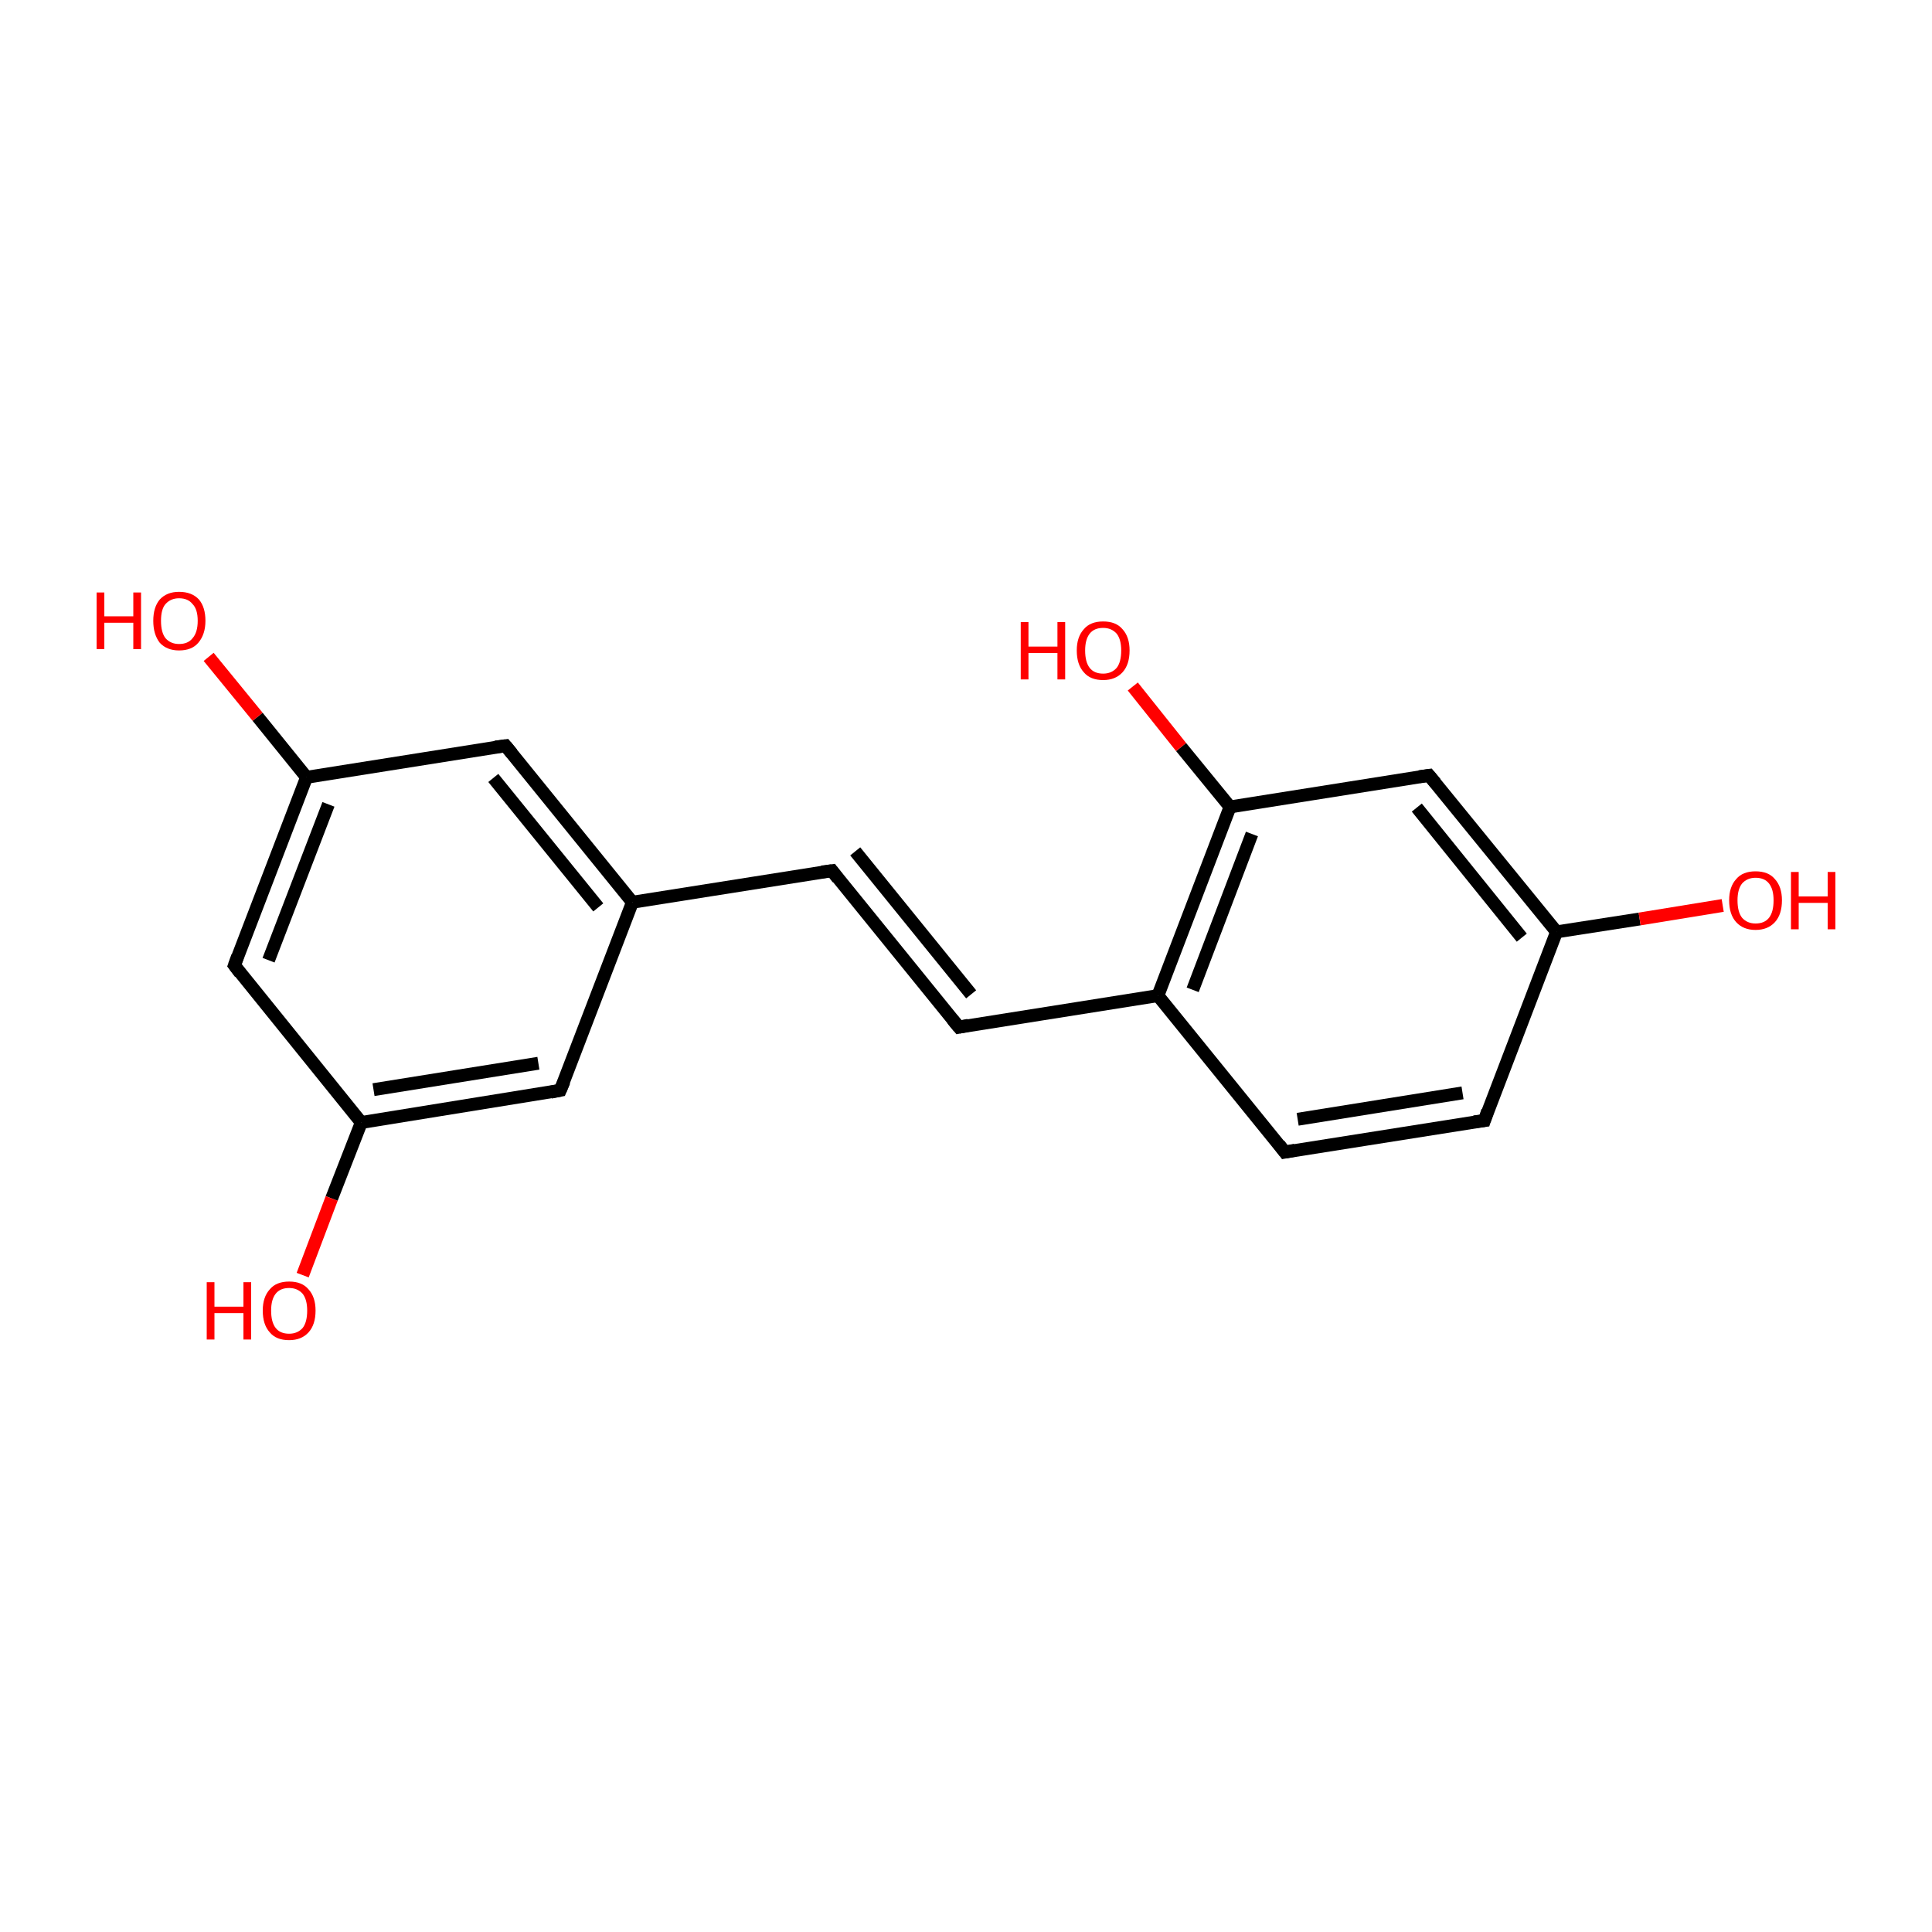 <?xml version='1.0' encoding='iso-8859-1'?>
<svg version='1.1' baseProfile='full'
              xmlns='http://www.w3.org/2000/svg'
                      xmlns:rdkit='http://www.rdkit.org/xml'
                      xmlns:xlink='http://www.w3.org/1999/xlink'
                  xml:space='preserve'
width='300px' height='300px' viewBox='0 0 300 300'>
<!-- END OF HEADER -->
<rect style='opacity:1.0;fill:#FFFFFF;stroke:none' width='300.0' height='300.0' x='0.0' y='0.0'> </rect>
<path class='bond-0 atom-0 atom-1' d='M 230.5,174.0 L 199.5,178.9' style='fill:none;fill-rule:evenodd;stroke:#000000;stroke-width:2.0px;stroke-linecap:butt;stroke-linejoin:miter;stroke-opacity:1' />
<path class='bond-0 atom-0 atom-1' d='M 227.1,169.7 L 201.5,173.8' style='fill:none;fill-rule:evenodd;stroke:#000000;stroke-width:2.0px;stroke-linecap:butt;stroke-linejoin:miter;stroke-opacity:1' />
<path class='bond-1 atom-1 atom-2' d='M 199.5,178.9 L 179.8,154.6' style='fill:none;fill-rule:evenodd;stroke:#000000;stroke-width:2.0px;stroke-linecap:butt;stroke-linejoin:miter;stroke-opacity:1' />
<path class='bond-2 atom-2 atom-3' d='M 179.8,154.6 L 191.0,125.3' style='fill:none;fill-rule:evenodd;stroke:#000000;stroke-width:2.0px;stroke-linecap:butt;stroke-linejoin:miter;stroke-opacity:1' />
<path class='bond-2 atom-2 atom-3' d='M 185.2,153.7 L 194.4,129.5' style='fill:none;fill-rule:evenodd;stroke:#000000;stroke-width:2.0px;stroke-linecap:butt;stroke-linejoin:miter;stroke-opacity:1' />
<path class='bond-3 atom-3 atom-4' d='M 191.0,125.3 L 221.9,120.4' style='fill:none;fill-rule:evenodd;stroke:#000000;stroke-width:2.0px;stroke-linecap:butt;stroke-linejoin:miter;stroke-opacity:1' />
<path class='bond-4 atom-4 atom-5' d='M 221.9,120.4 L 241.7,144.7' style='fill:none;fill-rule:evenodd;stroke:#000000;stroke-width:2.0px;stroke-linecap:butt;stroke-linejoin:miter;stroke-opacity:1' />
<path class='bond-4 atom-4 atom-5' d='M 220.0,125.4 L 236.3,145.6' style='fill:none;fill-rule:evenodd;stroke:#000000;stroke-width:2.0px;stroke-linecap:butt;stroke-linejoin:miter;stroke-opacity:1' />
<path class='bond-5 atom-5 atom-6' d='M 241.7,144.7 L 254.6,142.7' style='fill:none;fill-rule:evenodd;stroke:#000000;stroke-width:2.0px;stroke-linecap:butt;stroke-linejoin:miter;stroke-opacity:1' />
<path class='bond-5 atom-5 atom-6' d='M 254.6,142.7 L 267.5,140.6' style='fill:none;fill-rule:evenodd;stroke:#FF0000;stroke-width:2.0px;stroke-linecap:butt;stroke-linejoin:miter;stroke-opacity:1' />
<path class='bond-6 atom-3 atom-7' d='M 191.0,125.3 L 183.4,116.0' style='fill:none;fill-rule:evenodd;stroke:#000000;stroke-width:2.0px;stroke-linecap:butt;stroke-linejoin:miter;stroke-opacity:1' />
<path class='bond-6 atom-3 atom-7' d='M 183.4,116.0 L 175.9,106.6' style='fill:none;fill-rule:evenodd;stroke:#FF0000;stroke-width:2.0px;stroke-linecap:butt;stroke-linejoin:miter;stroke-opacity:1' />
<path class='bond-7 atom-2 atom-8' d='M 179.8,154.6 L 148.9,159.5' style='fill:none;fill-rule:evenodd;stroke:#000000;stroke-width:2.0px;stroke-linecap:butt;stroke-linejoin:miter;stroke-opacity:1' />
<path class='bond-8 atom-8 atom-9' d='M 148.9,159.5 L 129.2,135.2' style='fill:none;fill-rule:evenodd;stroke:#000000;stroke-width:2.0px;stroke-linecap:butt;stroke-linejoin:miter;stroke-opacity:1' />
<path class='bond-8 atom-8 atom-9' d='M 150.8,154.4 L 132.8,132.2' style='fill:none;fill-rule:evenodd;stroke:#000000;stroke-width:2.0px;stroke-linecap:butt;stroke-linejoin:miter;stroke-opacity:1' />
<path class='bond-9 atom-9 atom-10' d='M 129.2,135.2 L 98.2,140.1' style='fill:none;fill-rule:evenodd;stroke:#000000;stroke-width:2.0px;stroke-linecap:butt;stroke-linejoin:miter;stroke-opacity:1' />
<path class='bond-10 atom-10 atom-11' d='M 98.2,140.1 L 78.5,115.8' style='fill:none;fill-rule:evenodd;stroke:#000000;stroke-width:2.0px;stroke-linecap:butt;stroke-linejoin:miter;stroke-opacity:1' />
<path class='bond-10 atom-10 atom-11' d='M 92.9,140.9 L 76.6,120.8' style='fill:none;fill-rule:evenodd;stroke:#000000;stroke-width:2.0px;stroke-linecap:butt;stroke-linejoin:miter;stroke-opacity:1' />
<path class='bond-11 atom-11 atom-12' d='M 78.5,115.8 L 47.6,120.7' style='fill:none;fill-rule:evenodd;stroke:#000000;stroke-width:2.0px;stroke-linecap:butt;stroke-linejoin:miter;stroke-opacity:1' />
<path class='bond-12 atom-12 atom-13' d='M 47.6,120.7 L 36.4,149.9' style='fill:none;fill-rule:evenodd;stroke:#000000;stroke-width:2.0px;stroke-linecap:butt;stroke-linejoin:miter;stroke-opacity:1' />
<path class='bond-12 atom-12 atom-13' d='M 51.0,124.9 L 41.7,149.1' style='fill:none;fill-rule:evenodd;stroke:#000000;stroke-width:2.0px;stroke-linecap:butt;stroke-linejoin:miter;stroke-opacity:1' />
<path class='bond-13 atom-13 atom-14' d='M 36.4,149.9 L 56.1,174.3' style='fill:none;fill-rule:evenodd;stroke:#000000;stroke-width:2.0px;stroke-linecap:butt;stroke-linejoin:miter;stroke-opacity:1' />
<path class='bond-14 atom-14 atom-15' d='M 56.1,174.3 L 87.0,169.3' style='fill:none;fill-rule:evenodd;stroke:#000000;stroke-width:2.0px;stroke-linecap:butt;stroke-linejoin:miter;stroke-opacity:1' />
<path class='bond-14 atom-14 atom-15' d='M 58.0,169.2 L 83.6,165.1' style='fill:none;fill-rule:evenodd;stroke:#000000;stroke-width:2.0px;stroke-linecap:butt;stroke-linejoin:miter;stroke-opacity:1' />
<path class='bond-15 atom-14 atom-16' d='M 56.1,174.3 L 51.5,186.1' style='fill:none;fill-rule:evenodd;stroke:#000000;stroke-width:2.0px;stroke-linecap:butt;stroke-linejoin:miter;stroke-opacity:1' />
<path class='bond-15 atom-14 atom-16' d='M 51.5,186.1 L 47.0,198.0' style='fill:none;fill-rule:evenodd;stroke:#FF0000;stroke-width:2.0px;stroke-linecap:butt;stroke-linejoin:miter;stroke-opacity:1' />
<path class='bond-16 atom-12 atom-17' d='M 47.6,120.7 L 40.0,111.3' style='fill:none;fill-rule:evenodd;stroke:#000000;stroke-width:2.0px;stroke-linecap:butt;stroke-linejoin:miter;stroke-opacity:1' />
<path class='bond-16 atom-12 atom-17' d='M 40.0,111.3 L 32.4,102.0' style='fill:none;fill-rule:evenodd;stroke:#FF0000;stroke-width:2.0px;stroke-linecap:butt;stroke-linejoin:miter;stroke-opacity:1' />
<path class='bond-17 atom-5 atom-0' d='M 241.7,144.7 L 230.5,174.0' style='fill:none;fill-rule:evenodd;stroke:#000000;stroke-width:2.0px;stroke-linecap:butt;stroke-linejoin:miter;stroke-opacity:1' />
<path class='bond-18 atom-15 atom-10' d='M 87.0,169.3 L 98.2,140.1' style='fill:none;fill-rule:evenodd;stroke:#000000;stroke-width:2.0px;stroke-linecap:butt;stroke-linejoin:miter;stroke-opacity:1' />
<path d='M 228.9,174.2 L 230.5,174.0 L 231.0,172.5' style='fill:none;stroke:#000000;stroke-width:2.0px;stroke-linecap:butt;stroke-linejoin:miter;stroke-miterlimit:10;stroke-opacity:1;' />
<path d='M 201.1,178.6 L 199.5,178.9 L 198.6,177.7' style='fill:none;stroke:#000000;stroke-width:2.0px;stroke-linecap:butt;stroke-linejoin:miter;stroke-miterlimit:10;stroke-opacity:1;' />
<path d='M 220.4,120.6 L 221.9,120.4 L 222.9,121.6' style='fill:none;stroke:#000000;stroke-width:2.0px;stroke-linecap:butt;stroke-linejoin:miter;stroke-miterlimit:10;stroke-opacity:1;' />
<path d='M 150.4,159.2 L 148.9,159.5 L 147.9,158.3' style='fill:none;stroke:#000000;stroke-width:2.0px;stroke-linecap:butt;stroke-linejoin:miter;stroke-miterlimit:10;stroke-opacity:1;' />
<path d='M 130.1,136.4 L 129.2,135.2 L 127.6,135.4' style='fill:none;stroke:#000000;stroke-width:2.0px;stroke-linecap:butt;stroke-linejoin:miter;stroke-miterlimit:10;stroke-opacity:1;' />
<path d='M 79.5,117.0 L 78.5,115.8 L 76.9,116.0' style='fill:none;stroke:#000000;stroke-width:2.0px;stroke-linecap:butt;stroke-linejoin:miter;stroke-miterlimit:10;stroke-opacity:1;' />
<path d='M 36.9,148.5 L 36.4,149.9 L 37.3,151.1' style='fill:none;stroke:#000000;stroke-width:2.0px;stroke-linecap:butt;stroke-linejoin:miter;stroke-miterlimit:10;stroke-opacity:1;' />
<path d='M 85.5,169.6 L 87.0,169.3 L 87.6,167.9' style='fill:none;stroke:#000000;stroke-width:2.0px;stroke-linecap:butt;stroke-linejoin:miter;stroke-miterlimit:10;stroke-opacity:1;' />
<path class='atom-6' d='M 268.5 139.8
Q 268.5 137.7, 269.6 136.5
Q 270.6 135.3, 272.6 135.3
Q 274.6 135.3, 275.6 136.5
Q 276.7 137.7, 276.7 139.8
Q 276.7 142.0, 275.6 143.2
Q 274.5 144.4, 272.6 144.4
Q 270.7 144.4, 269.6 143.2
Q 268.5 142.0, 268.5 139.8
M 272.6 143.4
Q 274.0 143.4, 274.7 142.5
Q 275.4 141.6, 275.4 139.8
Q 275.4 138.1, 274.7 137.2
Q 274.0 136.3, 272.6 136.3
Q 271.3 136.3, 270.5 137.2
Q 269.8 138.1, 269.8 139.8
Q 269.8 141.6, 270.5 142.5
Q 271.3 143.4, 272.6 143.4
' fill='#FF0000'/>
<path class='atom-6' d='M 278.1 135.4
L 279.3 135.4
L 279.3 139.2
L 283.8 139.2
L 283.8 135.4
L 285.0 135.4
L 285.0 144.3
L 283.8 144.3
L 283.8 140.2
L 279.3 140.2
L 279.3 144.3
L 278.1 144.3
L 278.1 135.4
' fill='#FF0000'/>
<path class='atom-7' d='M 158.5 96.6
L 159.7 96.6
L 159.7 100.4
L 164.2 100.4
L 164.2 96.6
L 165.4 96.6
L 165.4 105.5
L 164.2 105.5
L 164.2 101.4
L 159.7 101.4
L 159.7 105.5
L 158.5 105.5
L 158.5 96.6
' fill='#FF0000'/>
<path class='atom-7' d='M 167.2 101.0
Q 167.2 98.9, 168.3 97.7
Q 169.3 96.5, 171.3 96.5
Q 173.3 96.5, 174.3 97.7
Q 175.4 98.9, 175.4 101.0
Q 175.4 103.2, 174.3 104.4
Q 173.2 105.6, 171.3 105.6
Q 169.3 105.6, 168.3 104.4
Q 167.2 103.2, 167.2 101.0
M 171.3 104.6
Q 172.6 104.6, 173.4 103.7
Q 174.1 102.8, 174.1 101.0
Q 174.1 99.3, 173.4 98.4
Q 172.6 97.5, 171.3 97.5
Q 169.9 97.5, 169.2 98.4
Q 168.5 99.3, 168.5 101.0
Q 168.5 102.8, 169.2 103.7
Q 169.9 104.6, 171.3 104.6
' fill='#FF0000'/>
<path class='atom-16' d='M 32.1 199.1
L 33.3 199.1
L 33.3 202.9
L 37.8 202.9
L 37.8 199.1
L 39.0 199.1
L 39.0 208.0
L 37.8 208.0
L 37.8 203.9
L 33.3 203.9
L 33.3 208.0
L 32.1 208.0
L 32.1 199.1
' fill='#FF0000'/>
<path class='atom-16' d='M 40.8 203.5
Q 40.8 201.4, 41.9 200.2
Q 42.9 199.0, 44.9 199.0
Q 46.9 199.0, 47.9 200.2
Q 49.0 201.4, 49.0 203.5
Q 49.0 205.7, 47.9 206.9
Q 46.8 208.1, 44.9 208.1
Q 42.9 208.1, 41.9 206.9
Q 40.8 205.7, 40.8 203.5
M 44.9 207.1
Q 46.2 207.1, 47.0 206.2
Q 47.7 205.3, 47.7 203.5
Q 47.7 201.8, 47.0 200.9
Q 46.2 200.0, 44.9 200.0
Q 43.5 200.0, 42.8 200.9
Q 42.1 201.8, 42.1 203.5
Q 42.1 205.3, 42.8 206.2
Q 43.5 207.1, 44.9 207.1
' fill='#FF0000'/>
<path class='atom-17' d='M 15.0 92.0
L 16.2 92.0
L 16.2 95.7
L 20.7 95.7
L 20.7 92.0
L 21.9 92.0
L 21.9 100.8
L 20.7 100.8
L 20.7 96.7
L 16.2 96.7
L 16.2 100.8
L 15.0 100.8
L 15.0 92.0
' fill='#FF0000'/>
<path class='atom-17' d='M 23.8 96.4
Q 23.8 94.3, 24.8 93.1
Q 25.9 91.9, 27.8 91.9
Q 29.8 91.9, 30.9 93.1
Q 31.9 94.3, 31.9 96.4
Q 31.9 98.5, 30.8 99.8
Q 29.8 101.0, 27.8 101.0
Q 25.9 101.0, 24.8 99.8
Q 23.8 98.5, 23.8 96.4
M 27.8 100.0
Q 29.2 100.0, 29.9 99.1
Q 30.7 98.2, 30.7 96.4
Q 30.7 94.6, 29.9 93.8
Q 29.2 92.9, 27.8 92.9
Q 26.5 92.9, 25.7 93.8
Q 25.0 94.6, 25.0 96.4
Q 25.0 98.2, 25.7 99.1
Q 26.5 100.0, 27.8 100.0
' fill='#FF0000'/>
</svg>
